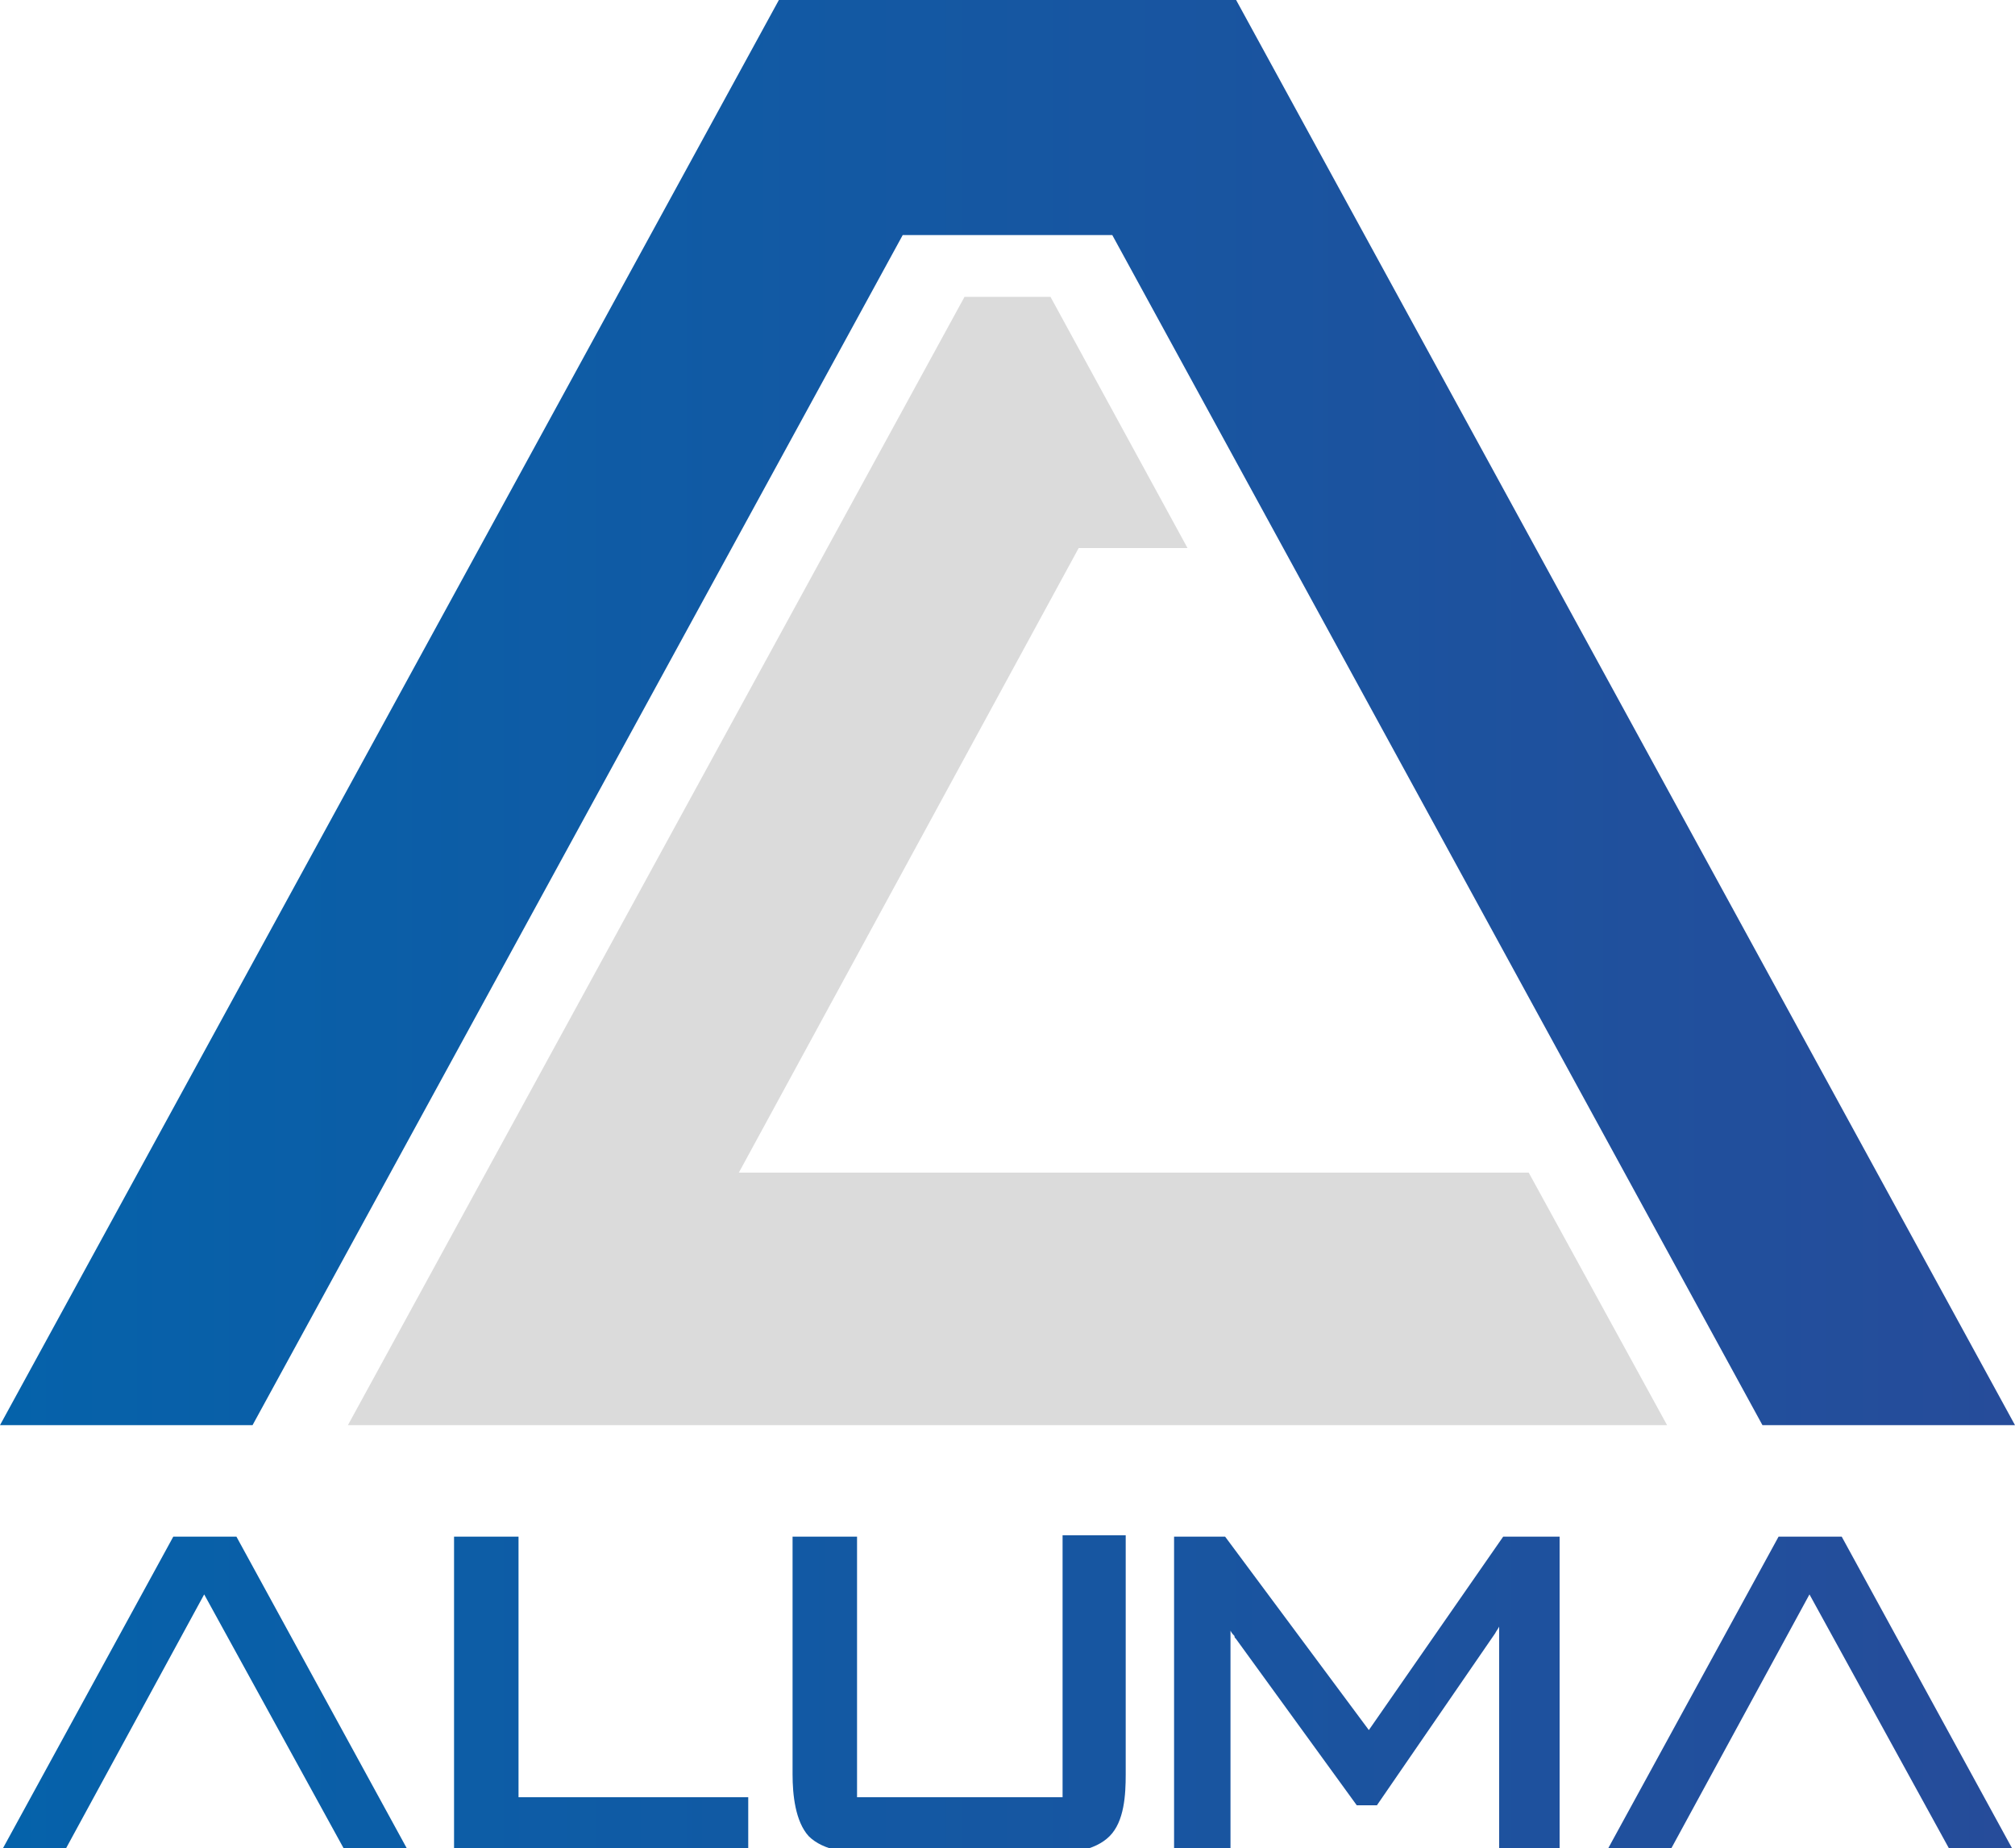 <?xml version="1.0" encoding="utf-8"?>
<!-- Generator: Adobe Illustrator 26.1.0, SVG Export Plug-In . SVG Version: 6.00 Build 0)  -->
<svg version="1.1" id="Layer_1" xmlns="http://www.w3.org/2000/svg" xmlns:xlink="http://www.w3.org/1999/xlink" x="0px" y="0px"
	 viewBox="0 0 150 137.6" style="enable-background:new 0 0 150 137.6;" xml:space="preserve">
<style type="text/css">
	.st0{fill-rule:evenodd;clip-rule:evenodd;fill:url(#SVGID_1_);}
	.st1{fill-rule:evenodd;clip-rule:evenodd;fill:#DBDBDB;}
	.st2{fill:url(#SVGID_00000064325574998878964860000003433150491081703582_);}
</style>
<g>
	
		<linearGradient id="SVGID_1_" gradientUnits="userSpaceOnUse" x1="2.443790e-05" y1="1213.557" x2="150" y2="1213.557" gradientTransform="matrix(1 0 0 1 0 -1160.724)">
		<stop  offset="0" style="stop-color:#0562AA"/>
		<stop  offset="1" style="stop-color:#264C9A"/>
	</linearGradient>
	<polygon class="st0" points="67.2,17.5 18.8,106.1 0,106.1 58.2,-0.4 91.8,-0.4 150,106.1 131.2,106.1 82.8,17.5 	"/>
	<polygon class="st1" points="124.1,106.1 113.8,87.3 55,87.3 80.3,40.8 88.4,40.8 78.2,22.1 71.8,22.1 25.9,106.1 	"/>
	
		<linearGradient id="SVGID_00000143587035890223315560000001025660556058760326_" gradientUnits="userSpaceOnUse" x1="2.443790e-05" y1="1286.938" x2="150" y2="1286.938" gradientTransform="matrix(1 0 0 1 0 -1160.724)">
		<stop  offset="0" style="stop-color:#0562AA"/>
		<stop  offset="1" style="stop-color:#264C9A"/>
	</linearGradient>
	<path style="fill:url(#SVGID_00000143587035890223315560000001025660556058760326_);" d="M91.6,121.4c0,0.3,0,0.6,0,0.9V138h-4.2
		v-23.6h3.8l10.7,14.4l10-14.4h4.2V138h-4.5v-15.8c0-0.3,0-0.7,0-1.1c-0.1,0.2-0.2,0.3-0.3,0.5l-8.8,12.8h-1.5L92,122
		c-0.1-0.1-0.1-0.1-0.1-0.2C91.8,121.7,91.7,121.6,91.6,121.4z M63.8,114.4h-4.8v17.7c0,1.5,0.2,3.5,1.2,4.6
		c1.1,1.1,3.1,1.3,4.5,1.3h13.4c1.5,0,3.4-0.2,4.5-1.3c1.1-1.1,1.2-3.1,1.2-4.6v-17.8h-4.7v19.5H63.8V114.4z M38.6,114.4h-4.8V138
		h21.9v-4.2H38.6V114.4z M25.8,138h4.7l-12.9-23.6h-4.7L0,138h4.7l10.5-19.3L25.8,138z M145.3,138h4.7l-12.9-23.6h-4.7L119.5,138
		h4.7l10.5-19.3L145.3,138z"/>
</g>
</svg>
